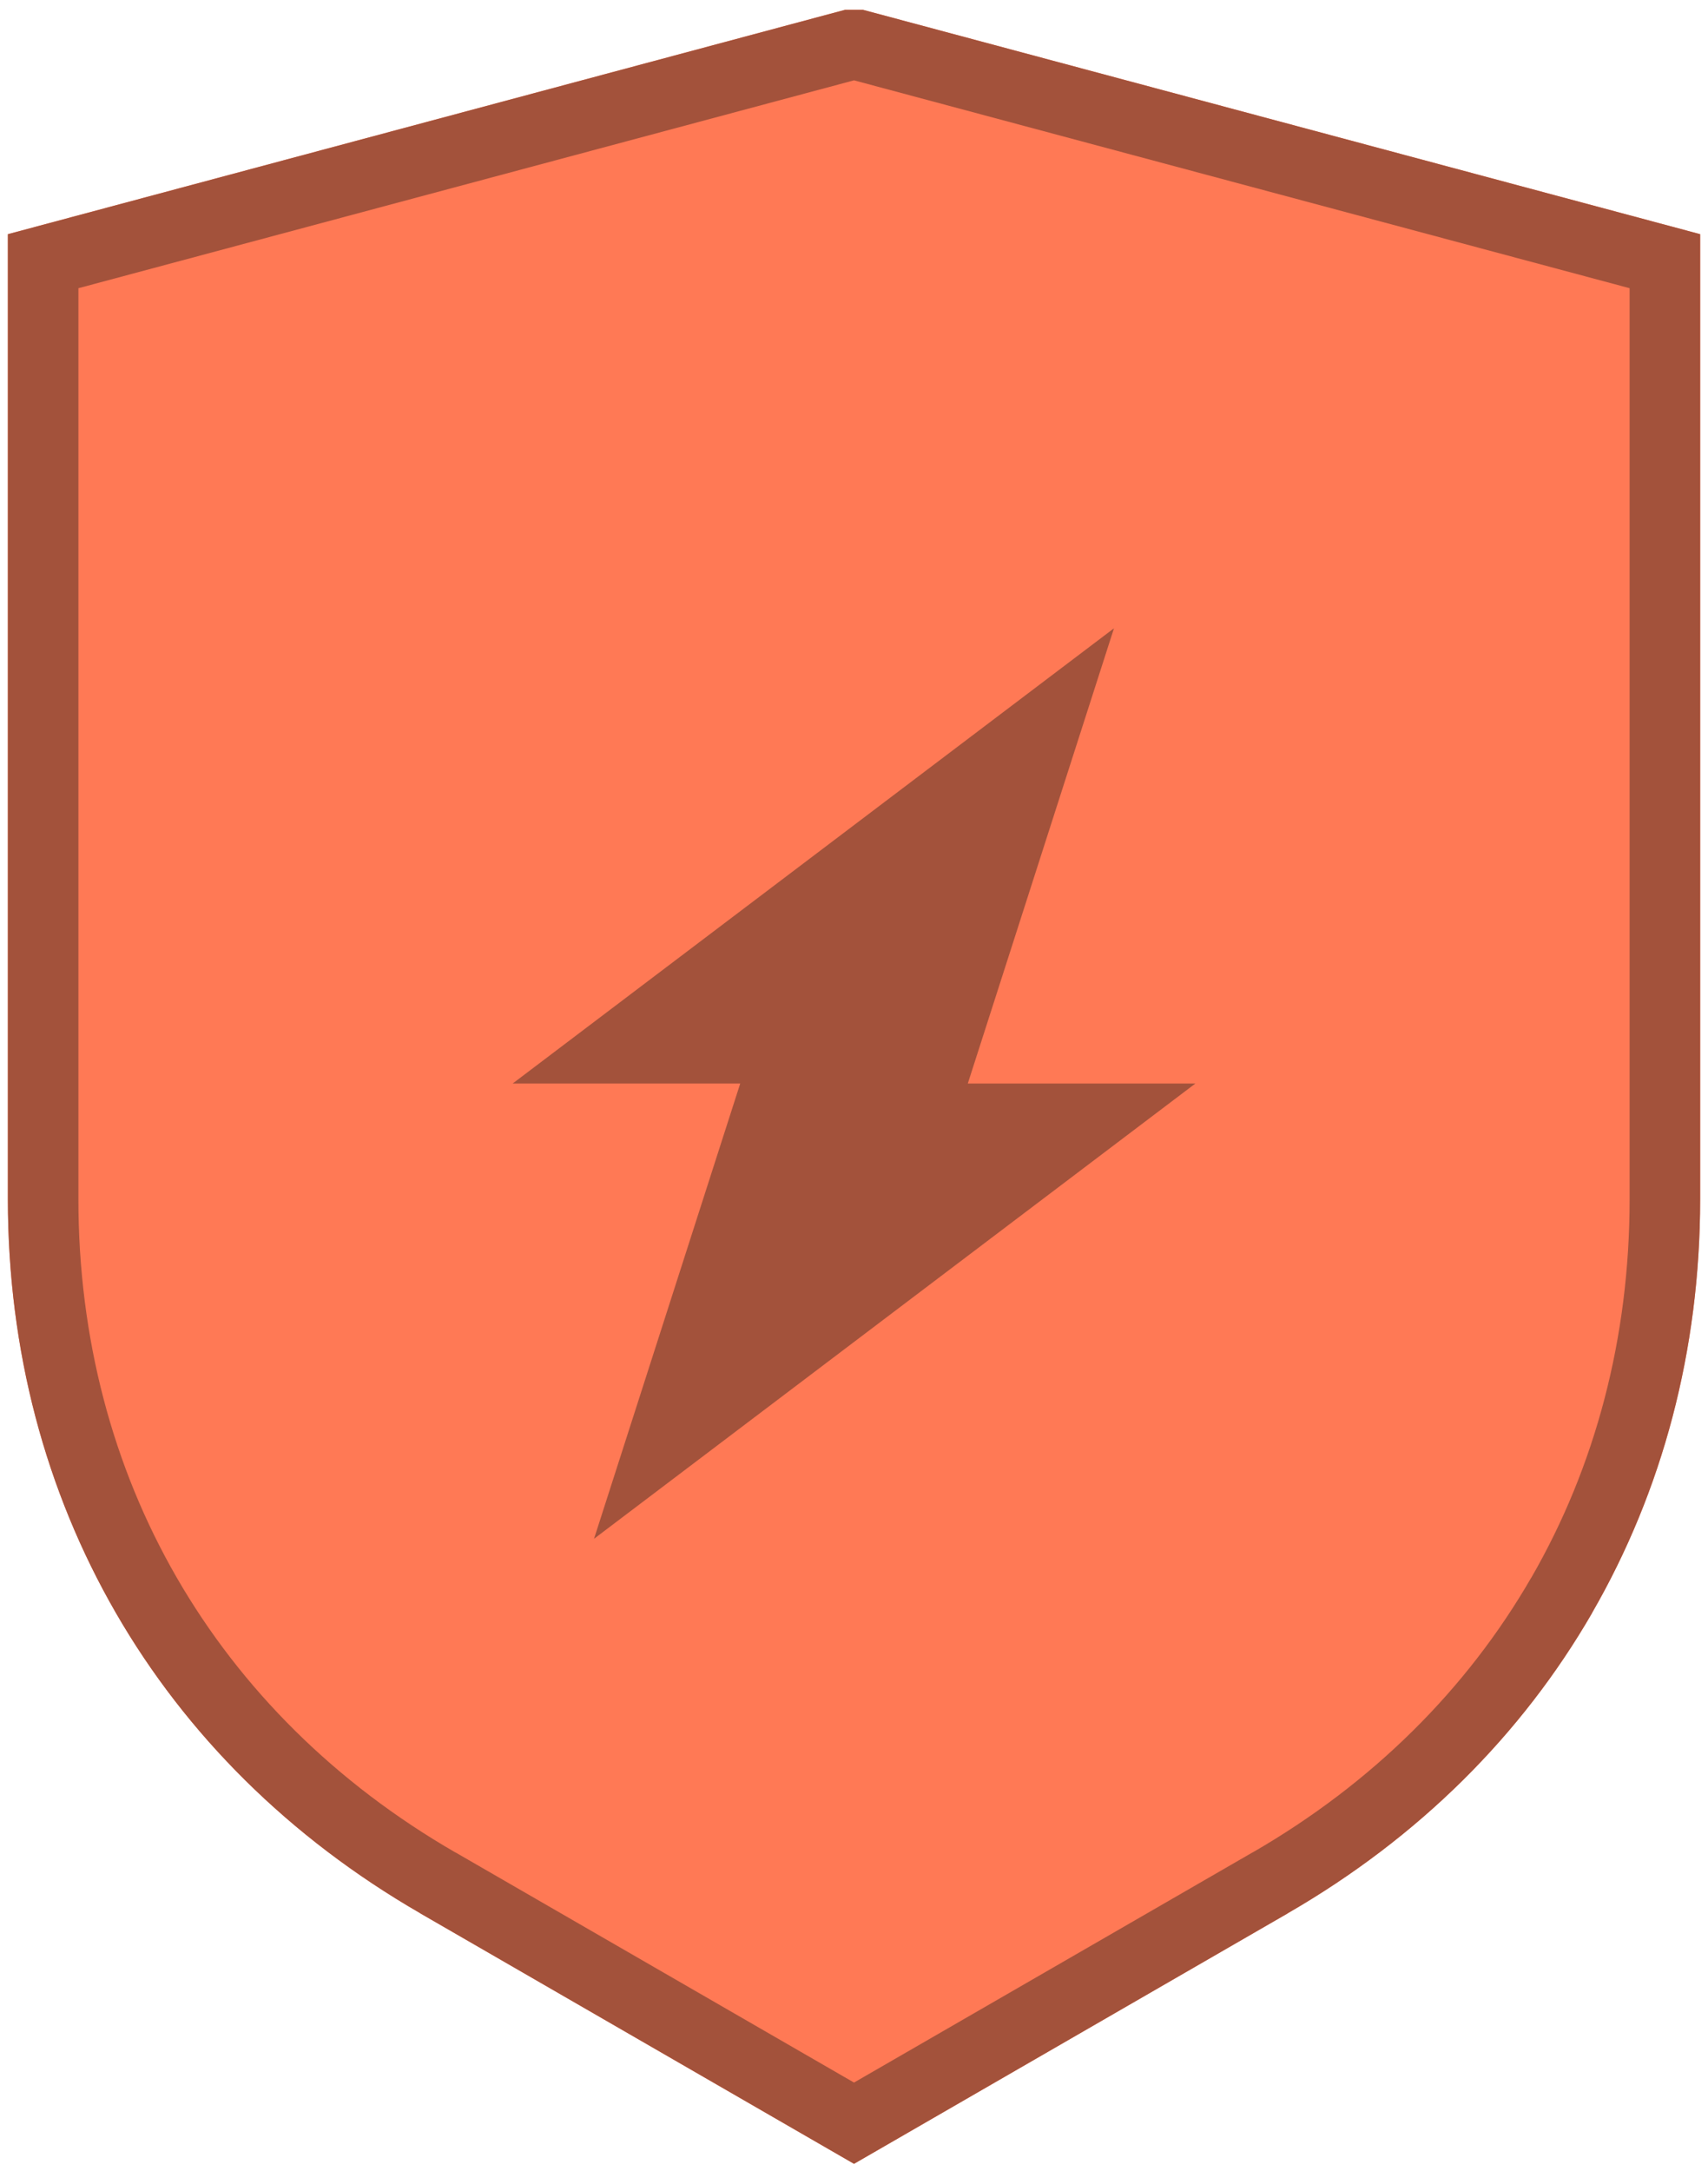 <svg viewBox="0 0 155 197" fill="none" xmlns="http://www.w3.org/2000/svg">
<path fill-rule="evenodd" clip-rule="evenodd" d="M78.327 0.894L154.288 21.247V108.791C154.288 122.495 150.875 135.258 144.483 146.331V146.344C138.104 157.392 128.754 166.723 116.865 173.589L116.868 173.594L77.501 196.323L38.135 173.594L38.138 173.589C26.248 166.723 16.899 157.392 10.52 146.344C4.128 135.272 0.715 122.504 0.715 108.791V21.248L76.676 0.894H78.326L78.327 0.894Z" fill="#FF7955"/>
<path d="M147.887 26.149L77.501 7.289L7.115 26.149V108.791C7.115 121.381 10.222 133.06 16.044 143.143C21.878 153.247 30.435 161.784 41.321 168.069H41.334L77.501 188.95L113.667 168.069H113.68C124.566 161.784 133.124 153.248 138.958 143.143L138.963 143.146C144.781 133.065 147.887 121.386 147.887 108.791V26.149ZM101.093 57.004L87.827 98.309H108.479L53.907 139.614L67.174 98.309H46.522L101.093 57.004ZM78.326 0.894L154.287 21.247V108.791C154.287 122.495 150.874 135.258 144.482 146.331V146.344C138.103 157.392 128.753 166.723 116.864 173.589L116.867 173.594L77.5 196.323L38.134 173.594L38.137 173.589C26.247 166.723 16.898 157.392 10.519 146.344C4.127 135.272 0.714 122.504 0.714 108.791V21.248L76.675 0.894H78.326L78.326 0.894Z" fill="#A3523B"/>
</svg>
